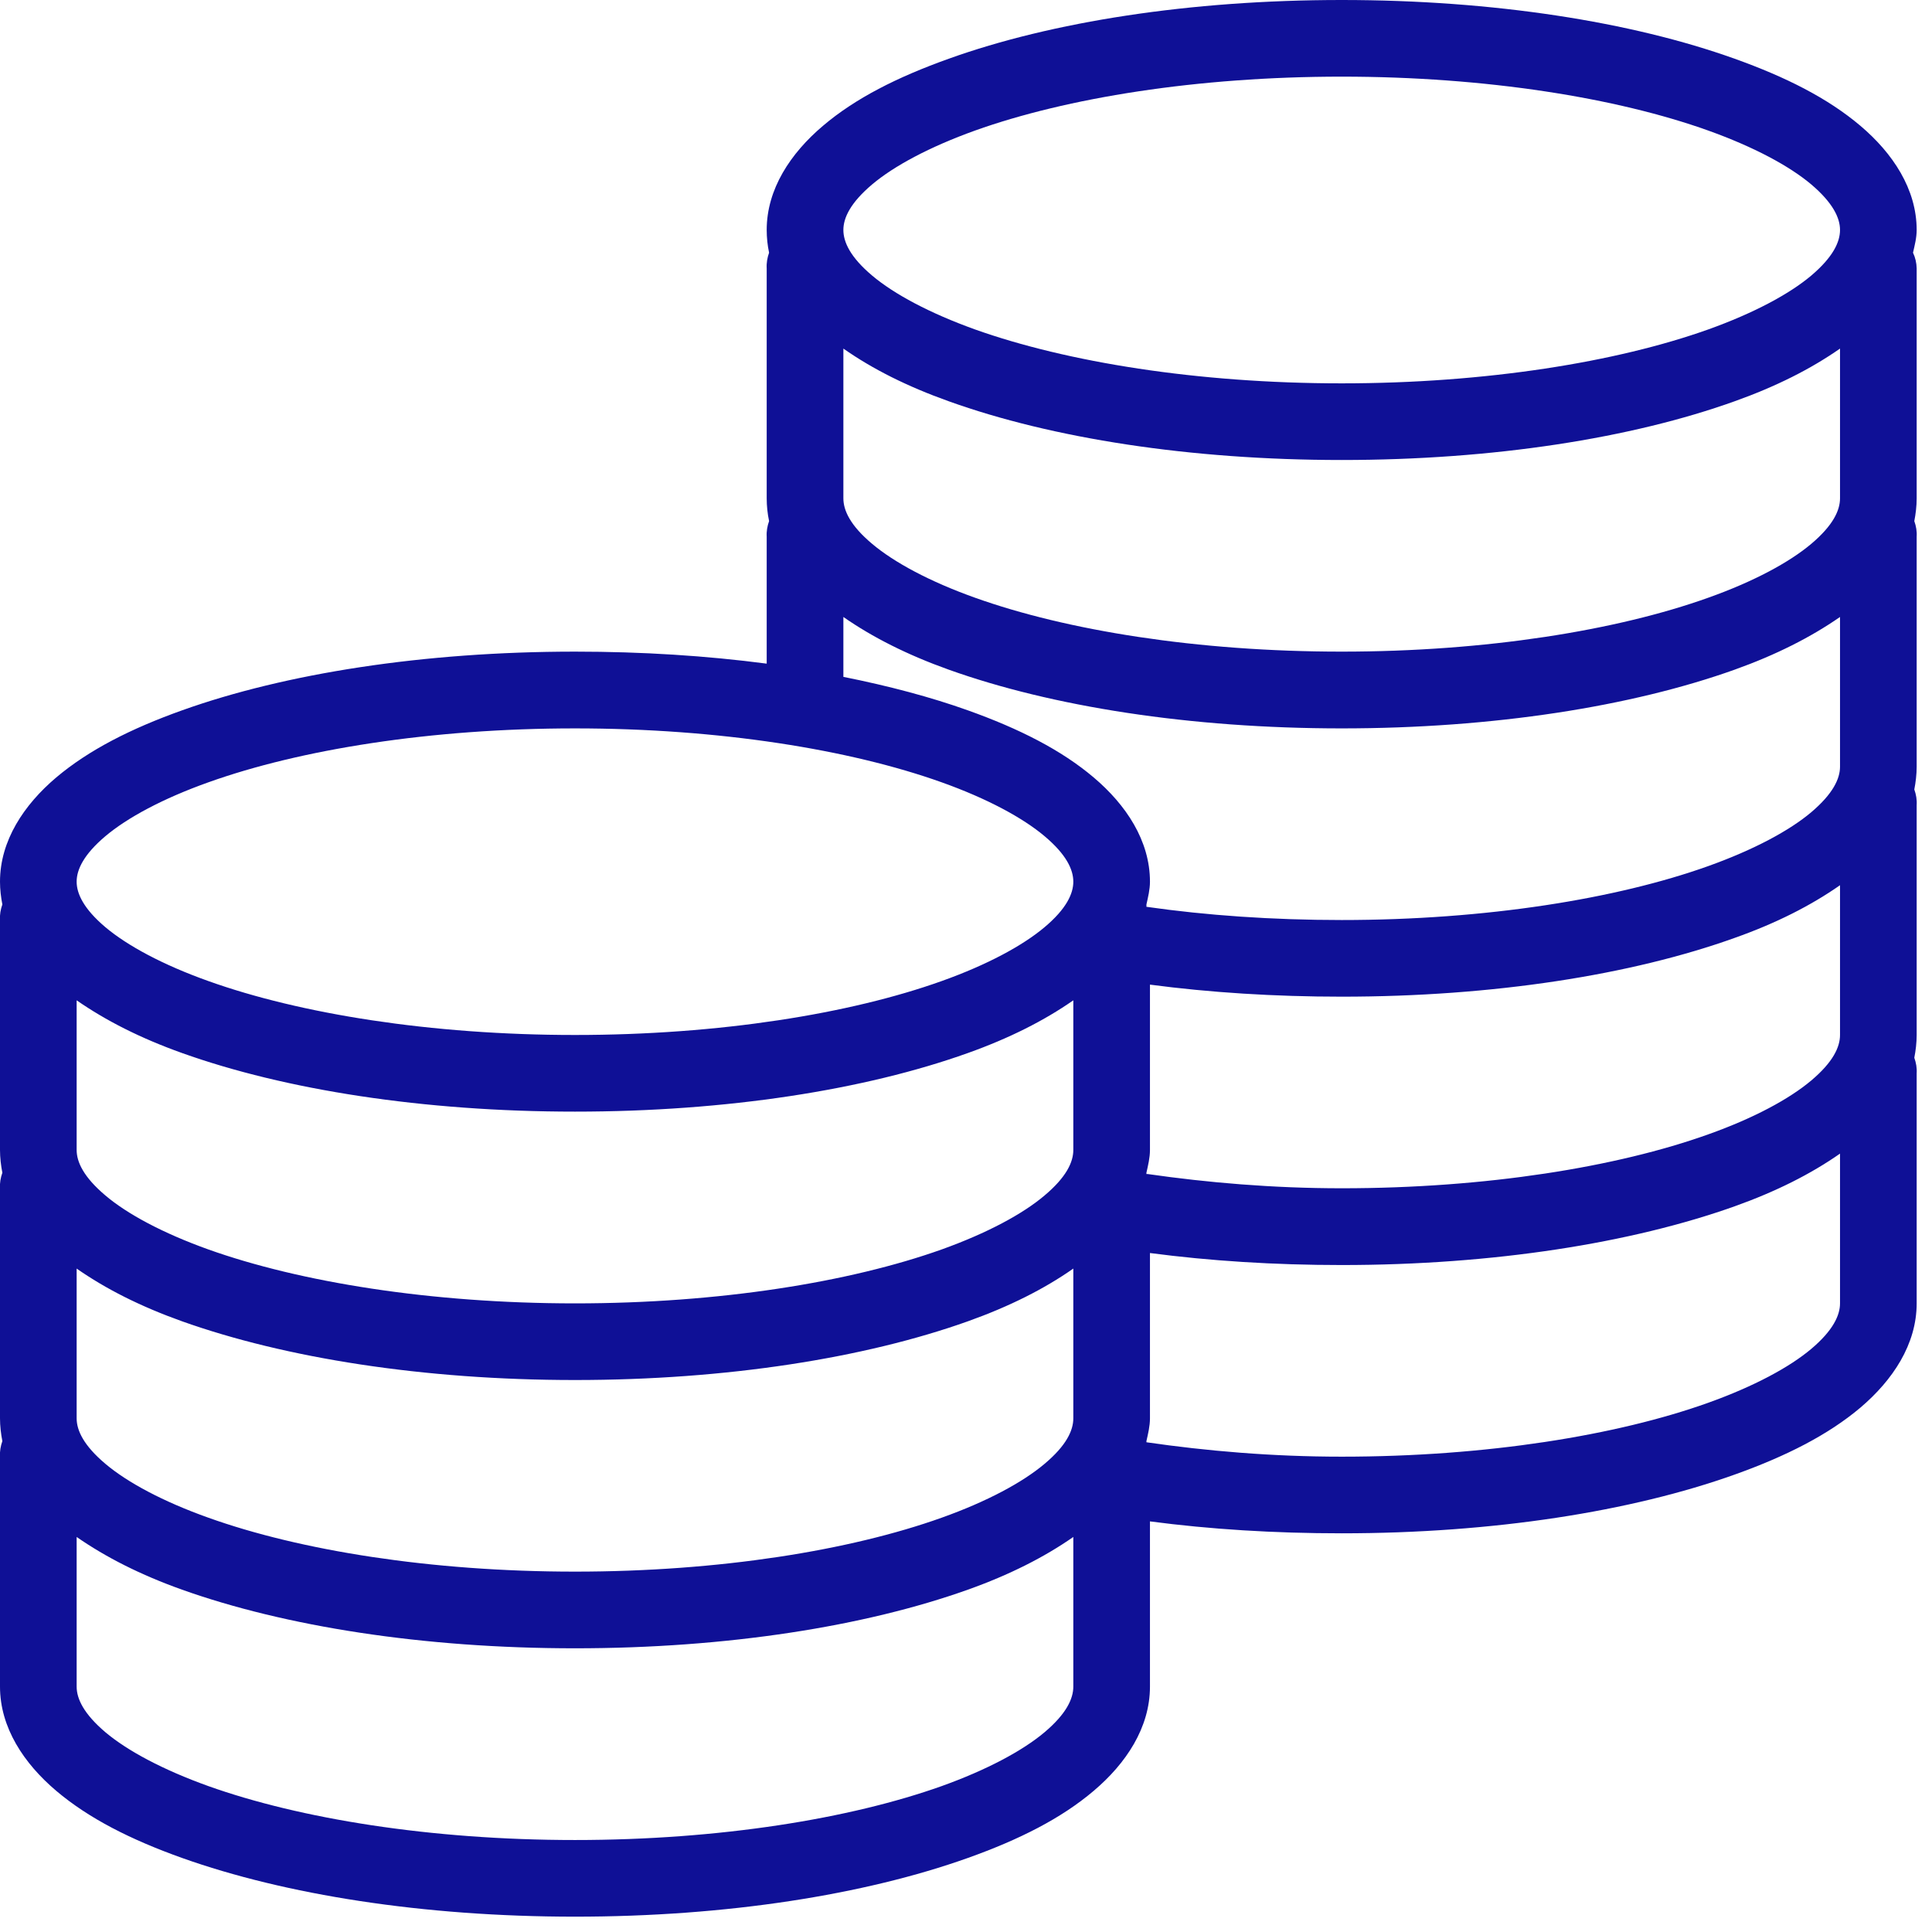 <?xml version="1.0" encoding="UTF-8"?>
<svg xmlns="http://www.w3.org/2000/svg" xmlns:xlink="http://www.w3.org/1999/xlink" width="64pt" height="64pt" viewBox="0 0 64 64" version="1.1">
<g id="surface1">
<path style=" stroke:none;fill-rule:nonzero;fill:#0F1096;fill-opacity:1;" d="M 44.445 0 C 39.414 0 34.836 0.723 31.43 1.945 C 29.723 2.555 28.332 3.258 27.262 4.168 C 26.191 5.074 25.398 6.262 25.398 7.617 C 25.398 7.871 25.426 8.137 25.477 8.371 C 25.418 8.535 25.387 8.715 25.398 8.891 L 25.398 16.508 C 25.398 16.762 25.426 17.023 25.477 17.262 C 25.418 17.426 25.387 17.605 25.398 17.777 L 25.398 21.984 C 23.406 21.723 21.281 21.586 19.047 21.586 C 14.02 21.586 9.441 22.312 6.031 23.531 C 4.324 24.141 2.938 24.848 1.863 25.754 C 0.793 26.66 0 27.848 0 29.207 C 0 29.461 0.031 29.723 0.078 29.961 C 0.02 30.125 -0.012 30.301 0 30.477 L 0 38.094 C 0 38.348 0.031 38.609 0.078 38.848 C 0.02 39.012 -0.012 39.191 0 39.363 L 0 46.984 C 0 47.238 0.031 47.5 0.078 47.738 C 0.02 47.902 -0.012 48.082 0 48.254 L 0 55.871 C 0 57.23 0.793 58.418 1.863 59.324 C 2.938 60.234 4.324 60.938 6.031 61.547 C 9.441 62.762 14.012 63.492 19.047 63.492 C 24.082 63.492 28.656 62.762 32.062 61.547 C 33.77 60.938 35.16 60.234 36.23 59.324 C 37.301 58.418 38.094 57.23 38.094 55.871 L 38.094 50.398 C 40.086 50.66 42.207 50.793 44.445 50.793 C 49.48 50.793 54.051 50.066 57.461 48.848 C 59.168 48.238 60.555 47.535 61.629 46.629 C 62.699 45.719 63.492 44.535 63.492 43.176 L 63.492 35.555 C 63.504 35.383 63.473 35.203 63.414 35.039 C 63.461 34.801 63.492 34.539 63.492 34.285 L 63.492 26.668 C 63.504 26.492 63.473 26.316 63.414 26.152 C 63.461 25.914 63.492 25.648 63.492 25.398 L 63.492 17.777 C 63.504 17.605 63.473 17.426 63.414 17.262 C 63.461 17.023 63.492 16.762 63.492 16.508 L 63.492 8.891 C 63.488 8.711 63.449 8.535 63.371 8.371 C 63.426 8.129 63.492 7.879 63.492 7.617 C 63.492 6.262 62.699 5.074 61.629 4.168 C 60.555 3.258 59.168 2.555 57.461 1.945 C 54.051 0.723 49.473 0 44.445 0 Z M 44.445 2.539 C 49.23 2.539 53.562 3.242 56.586 4.324 C 58.102 4.867 59.277 5.5 60 6.109 C 60.723 6.723 60.953 7.223 60.953 7.617 C 60.953 8.016 60.723 8.516 60 9.129 C 59.277 9.738 58.102 10.371 56.586 10.914 C 53.562 11.992 49.23 12.699 44.445 12.699 C 39.656 12.699 35.328 11.992 32.301 10.914 C 30.789 10.371 29.613 9.738 28.891 9.129 C 28.164 8.516 27.938 8.016 27.938 7.617 C 27.938 7.223 28.164 6.723 28.891 6.109 C 29.613 5.5 30.789 4.867 32.301 4.324 C 35.328 3.242 39.656 2.539 44.445 2.539 Z M 27.938 11.547 C 28.902 12.223 30.051 12.801 31.43 13.293 C 34.836 14.516 39.414 15.238 44.445 15.238 C 49.473 15.238 54.051 14.516 57.461 13.293 C 58.84 12.801 59.984 12.223 60.953 11.547 L 60.953 16.508 C 60.953 16.906 60.723 17.406 60 18.016 C 59.277 18.625 58.102 19.262 56.586 19.801 C 53.562 20.883 49.23 21.586 44.445 21.586 C 39.656 21.586 35.328 20.883 32.301 19.801 C 30.789 19.262 29.613 18.625 28.891 18.016 C 28.164 17.406 27.938 16.906 27.938 16.508 Z M 27.938 20.438 C 28.902 21.109 30.051 21.691 31.43 22.184 C 34.836 23.402 39.41 24.129 44.445 24.129 C 49.48 24.129 54.051 23.402 57.461 22.184 C 58.84 21.691 59.984 21.109 60.953 20.438 L 60.953 25.398 C 60.953 25.793 60.723 26.293 60 26.906 C 59.277 27.516 58.102 28.148 56.586 28.691 C 53.562 29.773 49.23 30.477 44.445 30.477 C 42.156 30.477 39.965 30.324 37.977 30.039 C 37.977 30.016 37.977 29.984 37.977 29.961 C 38.031 29.719 38.094 29.465 38.094 29.207 C 38.094 27.848 37.301 26.66 36.23 25.754 C 35.16 24.848 33.77 24.141 32.062 23.531 C 30.828 23.09 29.441 22.723 27.938 22.422 Z M 19.047 24.129 C 23.836 24.129 28.164 24.832 31.191 25.914 C 32.703 26.453 33.879 27.09 34.602 27.699 C 35.328 28.309 35.555 28.809 35.555 29.207 C 35.555 29.602 35.328 30.105 34.602 30.715 C 33.879 31.324 32.703 31.961 31.191 32.5 C 28.164 33.582 23.836 34.285 19.047 34.285 C 14.262 34.285 9.93 33.582 6.906 32.5 C 5.391 31.961 4.215 31.324 3.492 30.715 C 2.77 30.105 2.539 29.602 2.539 29.207 C 2.539 28.809 2.77 28.309 3.492 27.699 C 4.215 27.09 5.391 26.453 6.906 25.914 C 9.93 24.832 14.262 24.129 19.047 24.129 Z M 60.953 29.324 L 60.953 34.285 C 60.953 34.684 60.723 35.184 60 35.793 C 59.277 36.402 58.102 37.039 56.586 37.578 C 53.562 38.66 49.23 39.363 44.445 39.363 C 42.164 39.363 39.996 39.176 38.016 38.891 C 38 38.891 37.992 38.891 37.977 38.891 C 37.98 38.875 37.973 38.863 37.977 38.848 C 38.031 38.605 38.094 38.352 38.094 38.094 L 38.094 32.617 C 40.074 32.879 42.219 33.016 44.445 33.016 C 49.48 33.016 54.051 32.293 57.461 31.07 C 58.84 30.582 59.984 30 60.953 29.324 Z M 2.539 33.137 C 3.508 33.809 4.652 34.391 6.031 34.883 C 9.441 36.102 14.02 36.824 19.047 36.824 C 24.078 36.824 28.656 36.102 32.062 34.883 C 33.441 34.391 34.59 33.809 35.555 33.137 L 35.555 38.094 C 35.555 38.492 35.328 38.992 34.602 39.602 C 33.879 40.215 32.703 40.848 31.191 41.391 C 28.164 42.469 23.836 43.176 19.047 43.176 C 14.262 43.176 9.93 42.469 6.906 41.391 C 5.391 40.848 4.215 40.215 3.492 39.602 C 2.77 38.992 2.539 38.492 2.539 38.094 Z M 60.953 38.215 L 60.953 43.176 C 60.953 43.57 60.723 44.074 60 44.684 C 59.277 45.293 58.102 45.926 56.586 46.469 C 53.562 47.551 49.23 48.254 44.445 48.254 C 42.145 48.254 39.969 48.066 37.977 47.777 C 37.977 47.762 37.977 47.754 37.977 47.738 C 38.031 47.496 38.094 47.242 38.094 46.984 L 38.094 41.508 C 40.078 41.77 42.223 41.906 44.445 41.906 C 49.48 41.906 54.051 41.176 57.461 39.961 C 58.84 39.469 59.984 38.891 60.953 38.215 Z M 2.539 42.023 C 3.508 42.699 4.652 43.277 6.031 43.77 C 9.441 44.984 14.012 45.715 19.047 45.715 C 24.082 45.715 28.656 44.984 32.062 43.77 C 33.441 43.277 34.59 42.699 35.555 42.023 L 35.555 46.984 C 35.555 47.383 35.328 47.883 34.602 48.492 C 33.879 49.102 32.703 49.738 31.191 50.277 C 28.164 51.359 23.836 52.062 19.047 52.062 C 14.262 52.062 9.93 51.359 6.906 50.277 C 5.391 49.738 4.215 49.102 3.492 48.492 C 2.77 47.883 2.539 47.383 2.539 46.984 Z M 2.539 50.914 C 3.508 51.586 4.652 52.168 6.031 52.66 C 9.441 53.875 14.012 54.602 19.047 54.602 C 24.082 54.602 28.656 53.875 32.062 52.66 C 33.441 52.168 34.59 51.586 35.555 50.914 L 35.555 55.871 C 35.555 56.27 35.328 56.77 34.602 57.383 C 33.879 57.992 32.703 58.625 31.191 59.168 C 28.164 60.246 23.836 60.953 19.047 60.953 C 14.262 60.953 9.93 60.246 6.906 59.168 C 5.391 58.625 4.215 57.992 3.492 57.383 C 2.77 56.77 2.539 56.27 2.539 55.871 Z "/>
</g>
</svg>
